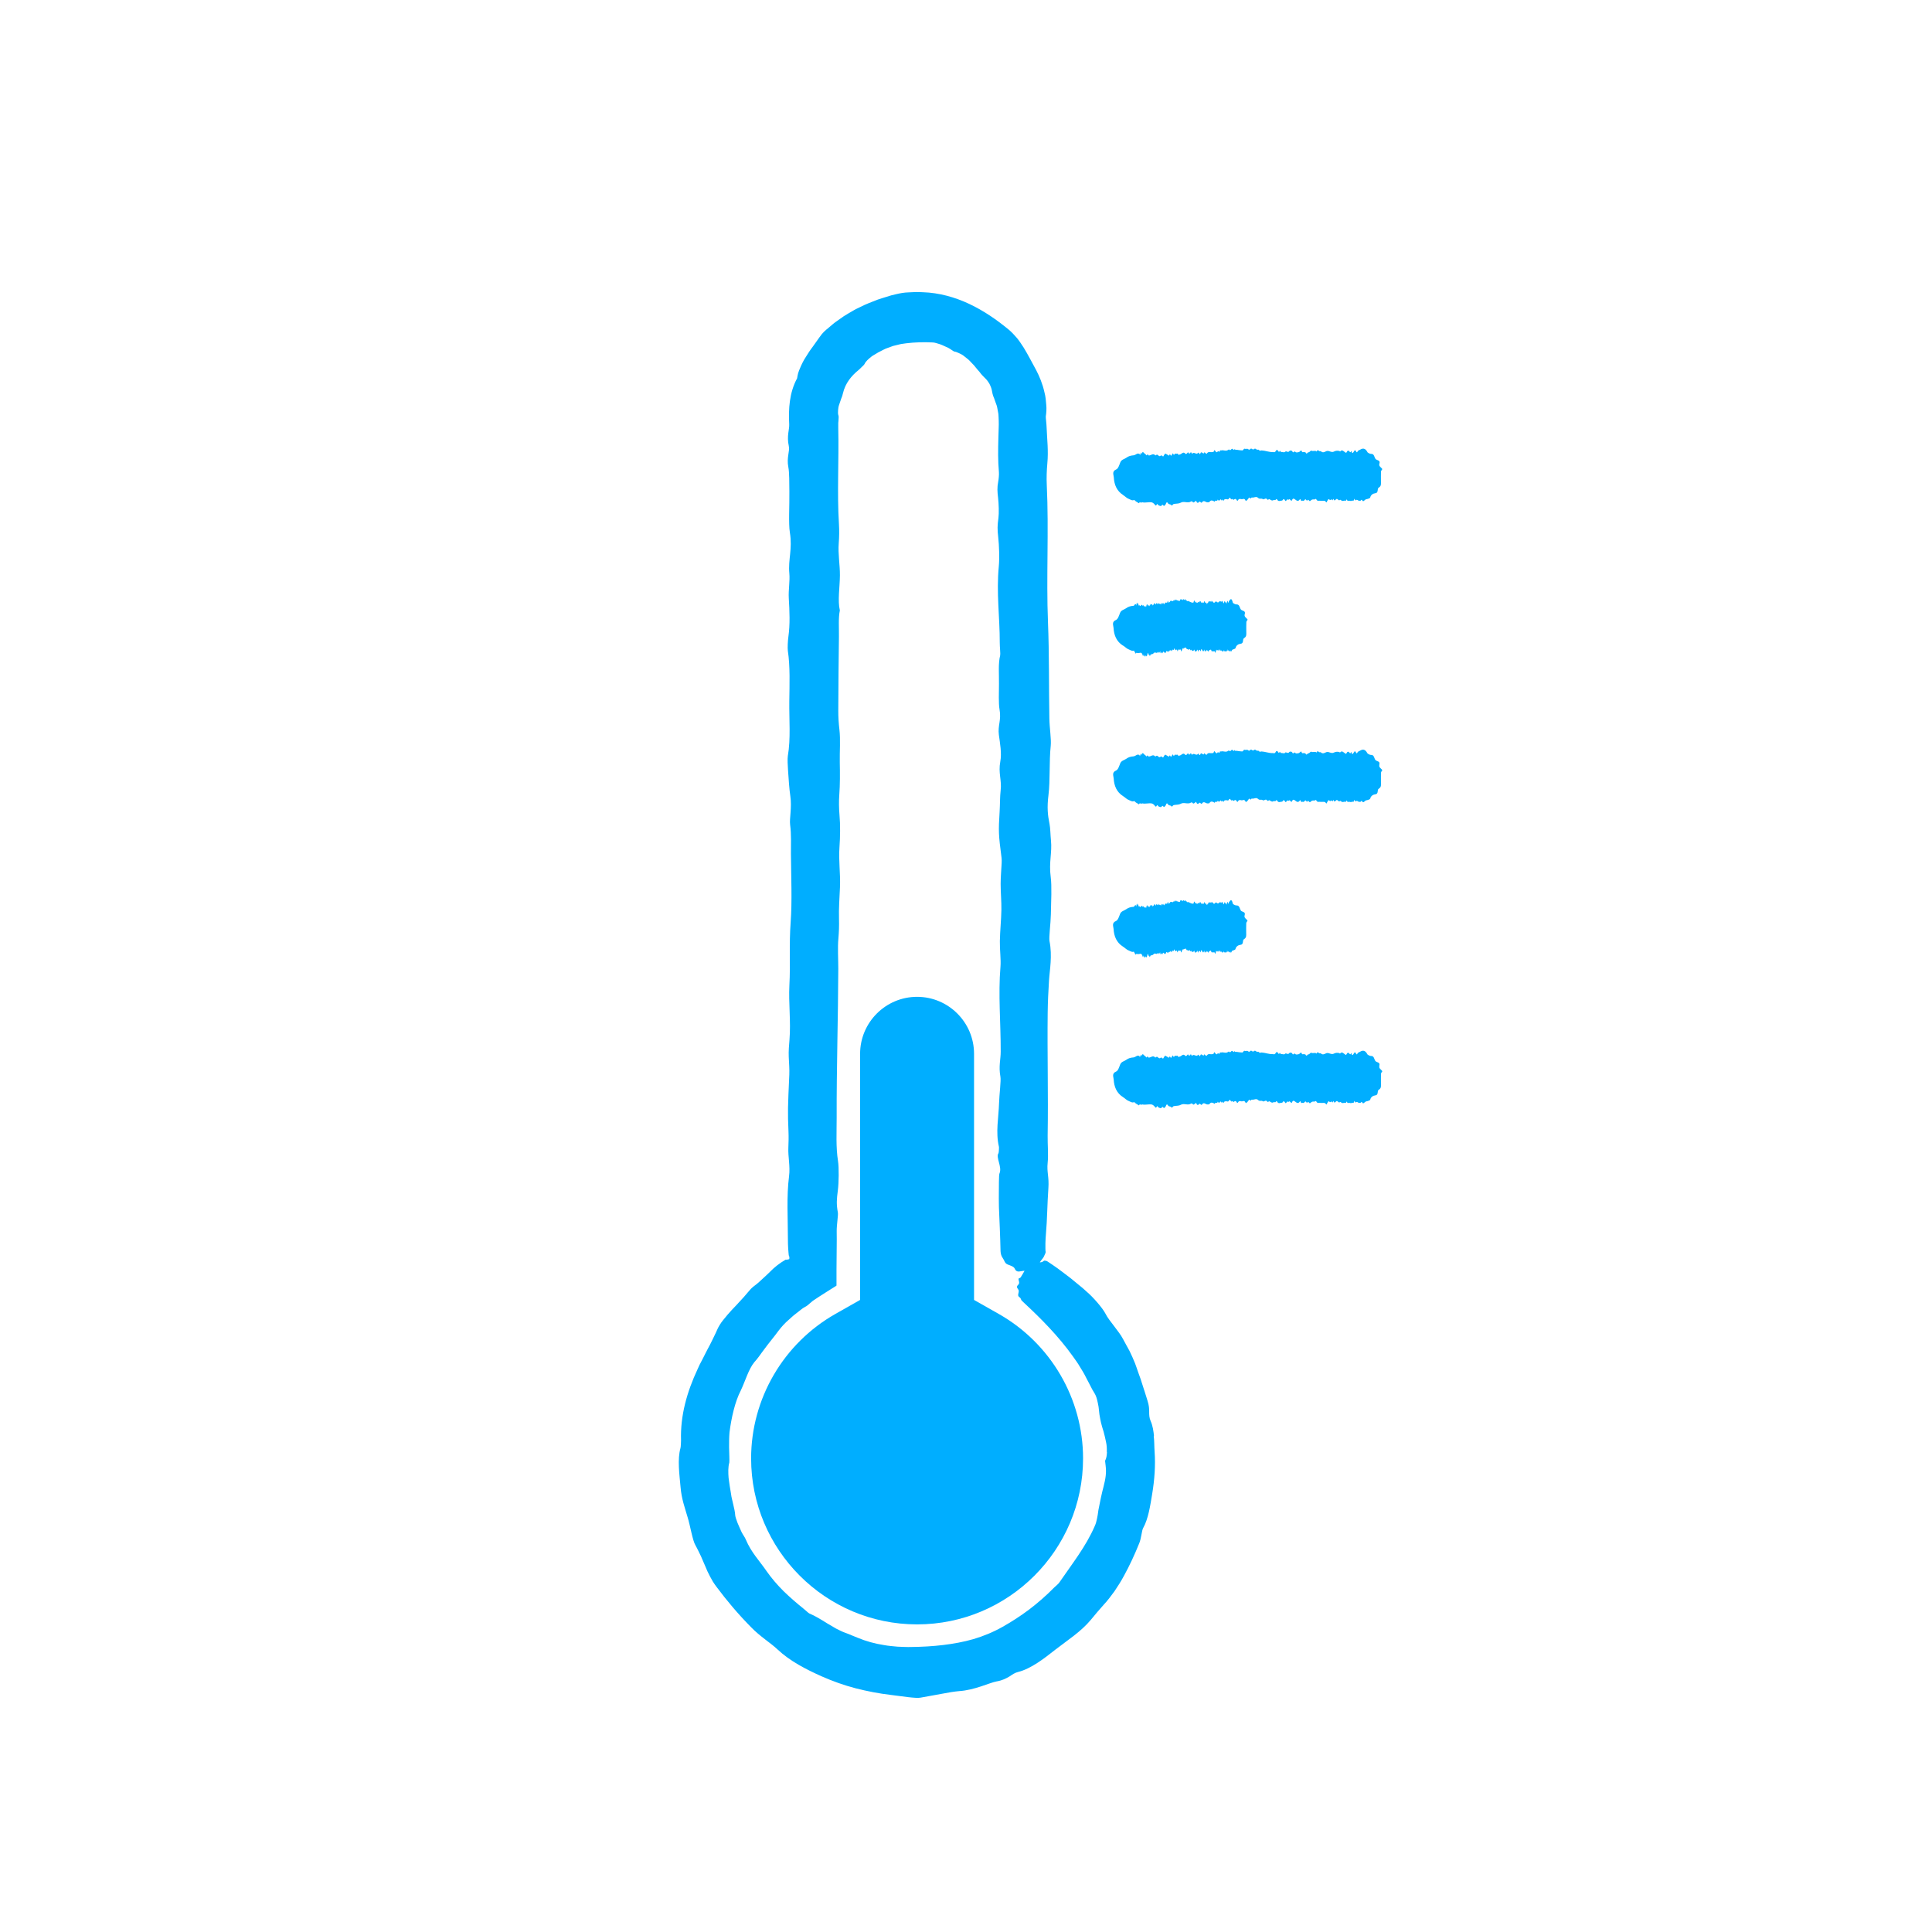 <?xml version="1.0" encoding="UTF-8"?><svg id="EXPANDED" xmlns="http://www.w3.org/2000/svg" viewBox="0 0 595.28 595.28"><defs><style>.cls-1{fill:#00aeff;}</style></defs><path class="cls-1" d="M307.72,404.84l-7.6-4.31v-75.83c0-9.68-7.87-17.56-17.55-17.56s-17.56,7.88-17.56,17.56v75.83l-7.6,4.31c-16.03,9.09-25.98,26.14-25.98,44.52,0,28.2,22.94,51.14,51.14,51.14s51.14-22.94,51.14-51.14c0-18.38-9.96-35.43-25.99-44.52Z"/><path class="cls-1" d="M355.57,442.51c-.17-1.56-.35-3.13-1.07-4.75-.41-.97-.42-1.84-.42-2.8,.01-.96-.07-1.98-.48-3.26-.27-.77-.49-1.72-.84-2.7-.33-.99-.68-2.05-1.01-3.13-.3-1.08-.75-2.12-1.08-3.12-.36-.99-.64-1.94-.96-2.72-.5-1.28-1.09-2.54-1.69-3.79-.65-1.22-1.35-2.41-1.98-3.63-.74-1.45-1.82-2.69-2.76-4-.97-1.3-2.01-2.52-2.75-4-.85-1.6-3.67-4.9-5.67-6.59-.41-.37-.81-.74-1.22-1.1l-1.27-1.04c-.85-.69-1.67-1.4-2.53-2.08-1.76-1.3-3.48-2.71-5.42-4.01-.46-.32-1.01-.69-1.58-1.06l-.21-.13-.05-.02-.1-.04c-.07-.03-.14-.05-.21-.06-.28-.07-.53-.08-.63,0-.38,.36-.84,.48-1.26,.46,.07-.1,.14-.18,.2-.28,.37-.6,.97-1.11,1.18-1.76,.13-.4,.52-.87,.4-1.34-.01-.07-.02-.07-.03-.19l-.02-.74c0-.5,0-1,0-1.5,.02-1,.08-1.99,.16-2.91,.4-4.49,.42-9.51,.75-14.04,.26-3.61-.52-4.98-.22-7.87,.27-2.58-.04-5.55,0-8.41,.21-12.62-.14-25.26,.01-37.89,.04-3.37,.2-6.5,.4-9.76,.21-3.45,1.08-7.64,.16-12.3-.22-1.12,.36-5.34,.42-8.21,.08-3.89,.33-8.77-.05-11.56-.6-4.46,.47-7.52,.08-11.23-.17-1.62-.18-3.8-.43-5.01-.57-2.81-.82-5.07-.33-9.05,.55-4.46,.17-10.18,.69-15.15,.2-1.96-.37-5.45-.42-8.31-.18-9.88-.02-19.68-.43-29.73-.56-13.79,.3-28.26-.37-42.25-.11-2.24-.02-4.53,.17-6.63,.37-3.94-.07-7.36-.22-11.09-.02-.27-.03-.58-.05-.89-.02-.31-.04-.62-.09-1.01-.08-.73-.13-1.34-.11-1.53,.16-1.08,.27-2.29,.14-3.56-.1-1.27-.2-2.6-.56-3.88-.56-2.59-1.6-5-2.52-6.77-1.41-2.57-2.55-4.82-3.84-6.93-.69-1.02-1.32-2.07-2.1-3-.81-.92-1.63-1.85-2.62-2.66-3.62-2.98-7.61-5.75-12.07-7.85-4.44-2.1-9.38-3.46-14.29-3.61-.7-.01-1.43-.08-2.16-.06-.73,.03-1.47,.07-2.19,.1-1.45,.03-2.82,.3-3.97,.58l-1.42,.34c-.47,.12-.93,.29-1.4,.43-.93,.3-1.86,.56-2.78,.88-1.81,.72-3.63,1.37-5.36,2.27l-1.31,.63c-.44,.21-.84,.48-1.26,.71-.83,.5-1.69,.96-2.5,1.49l-2.37,1.67c-.8,.54-1.5,1.22-2.25,1.83-1.33,1.09-1.84,1.49-2.93,3.04-.63,.89-1.3,1.83-2.01,2.83-.35,.51-.77,.99-1.11,1.54-.34,.54-.69,1.09-1.04,1.64-.72,1.08-1.29,2.25-1.76,3.37-.24,.56-.47,1.1-.63,1.65-.14,.55-.25,1.08-.32,1.59-2.41,4.46-2.67,9.42-2.43,14.17,.09,1.56-.81,3.6-.13,6.65,.38,1.7-.74,3.52-.13,6.58,.32,1.59,.28,4.94,.31,7.52,.06,4.26-.29,9.81,.15,12.55,.84,5.18-.56,8.32-.16,12.63,.22,2.31-.31,5.1-.17,7.6,.24,4.09,.43,8.02-.13,11.98-.16,1.13-.28,3.4-.16,4.25,.74,4.9,.51,10.39,.45,15.59-.07,5.58,.47,11.57-.45,16.8-.15,.85-.04,3.05,.06,4.46,.19,2.75,.37,5.67,.71,7.99,.51,3.41-.31,6.88-.07,8.75,.41,3.16,.23,6.04,.25,8.96,.06,7.06,.39,14.73-.08,21.04-.52,7.11-.04,12.93-.39,19.43-.29,5.54,.49,11.16,.02,16.93-.11,1.36-.31,3.44-.22,5.22,.08,1.82,.25,3.8,.17,5.5-.45,9.97-.52,11.24-.25,17.54,.07,1.59,.03,3.23-.04,4.82-.14,2.93,.62,5.76,.21,8.92-.8,6.16-.35,12.93-.35,19.5,0,.93,.03,1.83,.08,2.71,.03,.44,.07,.87,.1,1.29,.04,.37,.08,.99,.13,.94,.18,.35,.18,.76,.09,1.06-.17,.08-.4,.12-.59,.15l-.29,.03h-.2s-.07,.05,.05-.04c.02-.02,.11-.08,.08-.06l-.07,.04c-1.93,1.12-3.51,2.35-4.94,3.83-.73,.72-1.48,1.43-2.29,2.15-.78,.76-1.62,1.51-2.62,2.24-.28,.21-.6,.49-.94,.83-.32,.35-.67,.75-1.02,1.17-.7,.83-1.45,1.72-2.14,2.42-.91,1.02-1.83,1.98-2.76,2.95-.92,.97-1.75,2.01-2.62,3.07-.71,.83-1.55,2.26-1.85,2.99-.4,.99-.95,1.97-1.43,3.03-.5,1.05-1.04,2.1-1.61,3.13-.56,1.04-1.04,2.1-1.57,3.09-.26,.5-.51,.98-.76,1.45-.24,.47-.43,.94-.64,1.39-3.32,7.1-5.37,14.37-5.12,21.99-.01,.57-.06,1.96-.17,2.36-.99,3.46-.33,8.1,.03,12.12,.29,3.54,1.3,6.22,2.16,9.18,.81,2.57,1.53,7.24,2.44,8.7,.33,.58,.61,1.15,.88,1.7,.29,.55,.55,1.09,.79,1.62,.46,1.07,.91,2.11,1.36,3.15l.67,1.56c.24,.51,.5,1.02,.77,1.54,.27,.51,.55,1.03,.86,1.55,.32,.51,.68,1.02,1.05,1.53,3.19,4.28,6.74,8.51,10.69,12.5,2.78,2.9,6.2,4.99,8.14,6.85,3.94,3.7,8.81,6.17,13.67,8.35,3.38,1.49,6.88,2.75,10.47,3.68,3.59,.92,7.24,1.62,10.91,2.05,3.12,.38,7.75,1.13,9.07,.83l3.16-.57c1.09-.22,2.19-.41,3.25-.59,2.12-.43,4.08-.73,5.46-.85,4.77-.29,9.5-2.62,11.48-2.97,1.93-.33,3.09-.98,4.04-1.54,.93-.61,1.65-1.16,2.74-1.41,3.91-.98,8-4.16,11.31-6.78,3.89-3.02,7.99-5.6,11.08-9.32,.65-.74,1.26-1.56,1.92-2.31,.67-.75,1.31-1.52,1.95-2.23,1.22-1.28,2.29-2.74,3.37-4.21,1.01-1.52,2.02-3.07,2.89-4.7,1.79-3.24,3.34-6.63,4.7-9.99,.68-1.54,.81-4.06,1.24-4.77,1.63-2.93,2.2-6.99,2.8-10.59,.71-4.27,1.04-8.79,.73-12.97-.12-1.7-.06-3.26-.26-4.83Zm-14.49,4.87c-.05,1-.16,1.93-.59,2.72,.05,.49,.1,1,.17,1.47,.29,2.24-.02,4.06-.62,6.41-.56,2.05-1.23,5.29-1.6,7.28-.08,.55-.15,1.03-.21,1.47-.08,.44-.16,.83-.23,1.21-.16,.76-.32,1.49-.74,2.38-1.35,3.09-3.07,5.98-4.95,8.78-1.88,2.81-3.89,5.56-5.93,8.51-.29,.44-1.02,1-1.56,1.52-2.36,2.4-4.94,4.67-7.63,6.72-2.7,2.04-5.52,3.85-8.32,5.43-2.91,1.64-5.9,2.85-8.92,3.75-3.03,.87-6.09,1.43-9.22,1.81-3.29,.41-6.73,.59-9.81,.62-1.45,.06-2.89-.05-4.33-.09-1.42-.15-2.85-.23-4.25-.5-2.81-.43-5.54-1.19-8.13-2.27-.61-.25-1.24-.51-1.87-.76-.62-.27-1.26-.53-1.9-.75-.98-.34-1.92-.85-2.87-1.32-.93-.52-1.85-1.07-2.76-1.62-1.81-1.14-3.59-2.23-5.48-3.04-.26-.12-1.06-.9-1.65-1.37-2.15-1.73-4.24-3.53-6.21-5.44-1.95-1.94-3.75-4.02-5.32-6.27-2.05-3.01-4.71-5.72-6.34-9.64-.28-.73-.9-1.49-1.31-2.32-.36-.86-.88-1.88-1.25-2.83-.36-.96-.66-1.82-.71-2.29-.07-1.14-.34-2.24-.6-3.34-.22-1.11-.58-2.21-.7-3.33-.1-.8-.29-1.6-.4-2.43-.12-.83-.24-1.66-.35-2.48-.12-1.66-.18-3.29,.22-4.73,.09-.56-.04-3.1-.07-4.71,0-1.56,0-3.09,.14-4.65,.56-4.43,1.69-9.42,3.44-12.79,1.42-2.96,2.4-6.58,4.19-8.77,.48-.53,.99-1.15,1.48-1.82,.5-.67,.98-1.4,1.52-2.08,1.42-1.96,3.02-3.81,4.53-5.88,.82-1.07,1.88-2.28,3.16-3.36,.63-.55,1.24-1.16,1.92-1.66,.67-.52,1.33-1.04,1.97-1.55,.56-.48,1.44-.83,1.83-1.18,.52-.46,1.06-.92,1.61-1.37,1.3-.9,2.54-1.67,3.82-2.49l1.91-1.21,.96-.6,.48-.3,.12-.08s0-.09,.02-.13v-.29c0-1.52,0-3.05,0-4.57,.02-2.29,.04-4.59,.06-6.89,.02-1.63,.03-3.26,0-4.88-.03-1.94,.51-4.95,.36-5.77-.49-2.7-.36-4.05,0-6.87,.3-2.3,.36-7.02,.05-8.97-.7-4.41-.41-8.94-.42-13.36-.05-15.31,.45-30.63,.5-45.94,0-3.02-.23-6.39,.03-9.28,.17-1.91,.25-3.95,.19-6-.1-3.19,.16-6.6,.3-9.82,.19-4.33-.47-7.96-.15-12.43,.22-3.16,.28-6.65,0-9.86-.17-1.99-.21-4.17-.06-6.19,.24-3.21,.22-6.66,.15-10.06-.06-3.28,.25-6.96-.11-10-.21-1.79-.36-3.74-.35-5.8,.05-7.64,.07-15.29,.2-22.9,.04-2.64-.21-5.7,.28-8.06-.72-3.03-.01-7.09,.02-10.8,.02-3.31-.62-6.6-.36-9.89,.15-1.89,.18-3.98,.06-5.92-.6-9.67,.02-19.76-.21-29.56,0-.39,0-.83,0-1.29v-.34l.03-.26c.02-.17,.03-.34,.04-.51,.05-.66,.08-1.22,0-1.42-.2-.55-.15-1.13-.12-1.73,.02-.3,.06-.6,.11-.9,.05-.3,.17-.59,.26-.89,.21-.58,.38-1.18,.59-1.73,.24-.55,.43-1.09,.53-1.63,.74-3.18,2.66-5.44,4.84-7.2,.27-.2,.64-.62,1.01-.97,.38-.34,.71-.67,.78-.82,.39-.88,1.21-1.56,2.08-2.27,.43-.36,.96-.61,1.45-.92,.49-.31,.99-.61,1.51-.84,.62-.29,1.2-.66,1.85-.88l1.93-.7,2-.49c.66-.18,1.36-.2,2.03-.33,2.72-.33,5.47-.4,8.19-.26,.61,.01,1.41,.3,2.27,.56,.85,.29,1.69,.78,2.47,1.08,.72,.37,1.72,1.16,1.91,1.17,.49,.04,.92,.27,1.4,.47,.46,.23,.98,.44,1.42,.79,.45,.34,.9,.7,1.36,1.08,.47,.36,.84,.85,1.26,1.26l.62,.64c.2,.22,.37,.47,.56,.69,.36,.46,.75,.89,1.12,1.31,.64,.92,1.44,1.64,2.1,2.32,.21,.2,.64,.78,1,1.4,.31,.65,.59,1.31,.64,1.6,.12,.54,.2,1.04,.31,1.5,.12,.46,.27,.88,.46,1.3,.17,.42,.29,.87,.47,1.33,.15,.47,.4,.95,.49,1.53,.12,.66,.25,1.33,.37,2,.07,.68,.06,1.38,.1,2.07,.05,.6,0,1.63-.02,2.5l-.08,2.7c-.1,3.61-.16,7.21,.16,10.68,.07,.72-.08,2.24-.23,2.98-.34,1.77-.25,3.01-.02,4.99,.2,1.71,.3,4.74,.1,6.16-.32,2.3-.35,3.38-.06,5.95,.28,2.44,.41,6.46,.18,8.87-.8,8.31,.31,15.73,.29,23.58,0,1.34,.24,3.47,.13,3.89-.65,2.55-.33,5.83-.37,8.77-.03,2.65-.14,6.19,.16,7.82,.63,3.45-.59,4.97-.19,7.95,.33,2.42,.92,5.64,.44,8.16-.68,3.6,.49,5.75,.1,8.95-.22,1.82-.18,4.33-.31,6.45-.38,6.22-.35,7.06,.59,14.3,.06,.43,.06,1.12,.03,1.64-.1,2.15-.31,4.28-.31,6.41,0,2.67,.27,5.39,.23,8-.06,3.24-.41,6.35-.47,9.59-.05,2.6,.37,5.73,.19,7.88-.73,8.61,.1,17.45,.07,26.19,0,2.48-.68,4.48-.09,7.73,.23,1.24-.33,5.33-.42,8.2-.13,4.42-1.1,8.88-.03,13.41,.05,.2-.05,1.83-.13,1.94-.94,1.28,1.18,4.23,.3,6.23-.24,.54-.17,4.1-.21,7.75-.01,.88,0,1.76,.03,2.63,.09,2.02,.18,4.27,.28,6.64,.04,1.19,.08,2.4,.13,3.63,.03,1.1,.06,2.22,.09,3.34,.06,.84,.22,1.49,.75,2.22,.46,.63,.52,1.5,1.44,1.86,.79,.31,1.9,.63,2.16,1.25,.6,1.42,1.68,.79,2.44,.75,.21-.01,.41-.03,.61-.06-.39,.68-.77,1.37-1.19,2.02-.14,.22-.68,.32-.68,.46,.01,.63,.51,1.29-.1,1.85-.89,.82,.14,1.23,.18,1.84,.05,.66-.53,1.5,.17,1.93,.25,.16,.39,.35,.49,.57,.05,.11,.09,.23,.12,.35-.02,0,.08,.11,.17,.19l.25,.25c.17,.17,.35,.34,.53,.51,5.06,4.7,10.48,10.13,14.97,16.43,.75,1.07,1.54,2.12,2.19,3.27l1.03,1.69c.34,.56,.62,1.17,.93,1.76,.39,.8,.86,1.56,1.22,2.33,.37,.76,.75,1.47,1.14,2.07,.44,.66,.71,1.38,.9,2.12,.2,.74,.34,1.5,.48,2.27,.11,.77,.16,1.57,.27,2.37,.1,.8,.31,1.59,.46,2.42,.2,.89,.5,1.86,.82,2.87,.28,1.02,.52,2.08,.74,3.14,.25,1.06,.28,2.13,.25,3.12Z"/><path class="cls-1" d="M346.07,152.55c.6,.37,1.11,.97,1.76,1.18,.4,.13,.87,.52,1.34,.4l.15-.03s.04-.01,.06-.02c.04,0,.08,0,.11,0,.08,.02,.15,.08,.22,.16,.34,.4,.71,.42,1.05,.75,.27,.26,.37-.52,.59-.22,.19,.27,.42-.04,.63,0,.94,.21,1.89-.14,2.84,.01,.25,.04,.49,.2,.73,.4,.26,.21,.57,1.08,.92,.16,.08-.22,.4,.36,.61,.42,.29,.08,.66,.33,.87-.05,.33-.6,.56,.47,.84,.08,.12-.17,.28-.18,.38-.43,.21-.57,.38-.82,.68-.33,.33,.55,.76,.17,1.13,.69,.15,.2,.41-.37,.62-.42,.74-.18,1.47-.02,2.23-.43,1.03-.56,2.12,.3,3.16-.37,.17-.11,.34-.02,.5,.17,.29,.37,.55-.07,.83-.22,.08-.04,.21-.24,.23-.16,.26,.85,.65,.69,.89,.38,.35-.46,.62,.58,.93,.1,.57-.87,1.18,.12,1.78,0,.17-.04,.36,.06,.51-.14,.47-.66,.95-.41,1.42-.16,.1,.06,.14,.21,.26-.03,.26-.55,.64,.32,.89-.55,.31,.7,.59,.19,.9-.05,.12-.09,.27,.81,.5,.13,.13-.38,.26,.74,.49,.13,.12-.32,.37-.28,.56-.31,.32-.06,.73,.29,.94-.15,.39-.84,.62,.57,.95,.16,.17-.22,.38,.31,.57,.17,.31-.24,.6-.43,.9,.13,.08,.16,.25,.28,.32,.16,.37-.74,.78-.51,1.17-.45,.42,.07,.87-.47,1.26,.45,.06,.15,.23,.04,.33-.06,.21-.19,.42-.37,.6-.71,.25-.51,.51,.31,.65,.07,.24-.41,.45-.23,.67-.25,.53-.06,1.1-.39,1.58,.08,.53,.52,.97,.04,1.45,.39,.41,.29,.84-.49,1.27-.02,.1,.11,.26,.31,.39,.22,.14-.08,.28-.25,.41-.17,.75,.45,.84,.52,1.31,.25,.12-.07,.24-.03,.36,.04,.22,.14,.43-.62,.67-.21,.46,.8,.97,.35,1.46,.35,.14,0,.27-.11,.39-.31,.22-.37,.45,.01,.68,.35,.3,.44,.54-.83,.87-.3,.09,.15,.28-.22,.41-.17,.19,.07,.36,.34,.55,.46,.07,.05,.19,0,.24-.14,.28-.73,.65-.48,.92-.27,.53,.42,1.03,.79,1.54-.06,.04-.06,.13-.03,.16,.06,.24,.77,.55,.3,.82,.43,.24,.11,.43-.29,.64-.44,.18-.13,.5,.6,.61,.38,.35-.71,.61,.45,.96,.1,.36-.37,.73-.53,1.12-.43,.27,.07,.54-.39,.72-.05,.36,.67,.73,.38,1.09,.43,.5,.07,1-.03,1.5,.04,.21,.03,.52,.64,.61,.42,.27-.68,.62-1.17,.81-.86,.32,.52,.67-.29,.81,.07,.26,.68,.35-.57,.5-.14,.27,.78,.61,.09,.9-.06,.34-.17,.66,.62,.98,.35,.13-.11,.27-.14,.4,0,.48,.53,.99,0,1.48,.19,.11,.04,.28-.57,.33-.4,.22,.7,.49,.33,.74,.39,.29,.07,.6,.14,.88-.02,.23-.13,.42,.35,.66-.44,.14-.48,.23,.55,.41,.34,.22-.26,.6-.16,.83,.05,.19,.17,.37,.01,.56,.09,.22,.09,.44-.64,.66-.11,.12,.29,.41,.26,.59,.08,.3-.31,.58-.49,.9-.49,.04,0,.08-.01,.13-.04,.07-.03,.25-.06,.36-.11,.25-.09,.45-.21,.48-.33,.18-.86,.94-1.25,1.45-1.3,1.29-.13,.54-1.39,1.2-1.77,.82-.47,.66-1.25,.66-1.98,0-1-.03-2,.02-3,.01-.26,.45-.63,.38-.74-.33-.53-1.14-.83-.88-1.63,.39-1.17-.8-.98-1.19-1.47-.42-.54-.37-1.56-1.29-1.56-.33,0-.58-.1-.81-.23-.11-.07-.22-.14-.33-.22-.08-.08-.09-.16-.14-.23-.58-1.01-1.25-1.09-1.91-.76-.23,.11-.45,.26-.68,.34-.15,.06-.31,.18-.42,.45-.26,.6-.52-.65-.81-.45-.31,.21-.75,1.66-1.02,.15-.04,.07-.09,.12-.12,.2-.19,.38-.34,.24-.55-.04-.18-.24-.46-.27-.64-.03-.19,.27-.27,.57-.44,.48-.57-.32-1.14-1.2-1.74-.4-.04,.06-.12-.12-.19-.14-.57-.15-1.17-.13-1.72,.16-.57,.29-1.09,0-1.62-.15-.28-.08-.58-.05-.84,.08-.49,.24-.97,.48-1.45,.07-.11-.1-.23-.16-.35-.11-.35,.16-.73-.78-1.08,.1-.02,.06-.12-.13-.18-.15-.47-.16-.94,.13-1.41-.1-.31-.16-.63,.67-.98,.46-.07-.04-.15,.2-.23,.24-.16,.07-.38,.29-.46,.08-.19-.49-.38-.25-.58-.34-.27-.13-.58,.34-.82-.47-.05-.16-.26,.07-.4,.15-.13,.08-.26,.29-.39,.3-.38,.03-.81,.3-1.13-.1-.28-.35-.59,.52-.83,.02-.12-.25-.27-.35-.42-.36-.21-.02-.42-.09-.63,.2-.23,.31-.54,.1-.82,.09-.06,0-.14-.2-.18-.14-.47,.63-.97,.19-1.46,.27-.15,.03-.37-.51-.43-.36-.2,.49-.3,.36-.51,0-.17-.3-.53-.36-.67-.05-.33,.7-.67,.41-1,.42-1.15,.05-2.29-.45-3.44-.5-.23,0-.48,.23-.69-.03-.14-.17-.3-.25-.45-.19-.24,.1-.49-.16-.74-.3-.32-.19-.6,.47-.93,.15-.24-.22-.5-.28-.74,0-.15,.17-.31,.21-.46,.06-.24-.24-.5-.22-.75-.15-.25,.06-.52-.25-.75,.11-.13,.21-.28,.36-.43,.35-.57-.05-1.14-.07-1.71-.2-.2-.04-.43,.21-.6-.28-.23,.72-.53,.01-.81-.02-.25-.02-.49,.62-.74,.36-.14-.15-.3-.18-.44-.06-.72,.6-1.48-.02-2.21,.21-.12,.04-.3-.13-.34,.03-.21,.85-.49-.07-.7,.27-.32,.5-.59,.16-.87-.28-.07-.11-.22-.12-.25,0-.17,.67-.42,.44-.64,.49-.54,.12-1.09-.34-1.61,.46-.12,.18-.32-.1-.49-.2-.08-.05-.2-.3-.22-.24-.35,1.12-.92-.68-1.29,.43-.06,.17-.28,.19-.33,.03-.21-.61-.35-.19-.57-.06-.52,.3-1.08-.58-1.6,.07-.05,.07-.17-.08-.22-.23-.13-.34-.23-.25-.37-.02-.13,.2-.35,.3-.46,.1-.17-.32-.25-.35-.45-.06-.18,.28-.48,.41-.66,.18-.62-.8-1.18,.31-1.77,.29-.1,0-.26,.24-.29,.13-.19-.65-.44-.33-.66-.37-.2-.03-.46-.14-.59,.16-.26,.63-.37-.59-.6-.19-.18,.33-.42,.92-.61,.44-.27-.68-.43,.49-.67,.1-.14-.22-.32-.18-.48-.31-.47-.38-.53-.35-1.07,.59-.03,.06-.08,.06-.12,.03-.16-.1-.32-.31-.48-.31-.2,0-.4,.27-.6,.23-.24-.06-.48-.41-.72-.47-.19-.05-.43,.37-.59,.19-.64-.73-1.31,.1-1.96,.07-.19,0-.33-.68-.58-.09-.09,.22-.4-.33-.61-.42-.33-.13-.66-1.1-1-.03-.02,.05-.14-.05-.15-.13-.1-.94-.32,1.18-.47,.3-.04-.24-.31-.17-.58-.21-.07-.01-.13,0-.2,.03-.15,.08-.33,.18-.5,.28-.09,.05-.18,.09-.27,.13l-.14,.05c-.07,.02-.03,.03-.21,.04-.84,.07-1.49,.22-2.22,.75-.63,.46-1.5,.52-1.86,1.44-.31,.79-.63,1.9-1.25,2.16-1.42,.6-.79,1.68-.75,2.44,.12,2.22,.89,4.22,2.93,5.48Z"/><path class="cls-1" d="M346.07,198.93c.6,.37,1.11,.97,1.76,1.18,.4,.13,.87,.52,1.34,.4l.15-.03s.02-.01,.02-.02c.02,0,.03,0,.05,0,.03,.02,.06,.08,.09,.16,.14,.4,.3,.42,.45,.75,.11,.26,.16-.52,.25-.22,.08,.27,.18-.04,.27,0,.4,.21,.8-.14,1.2,.01,.11,.04,.21,.2,.31,.4,.11,.21,.24,1.08,.39,.16,.04-.22,.17,.36,.26,.42,.12,.08,.28,.33,.37-.05,.14-.6,.24,.47,.36,.08,.05-.17,.12-.18,.16-.43,.09-.57,.16-.82,.29-.33,.14,.55,.32,.17,.48,.69,.06,.2,.17-.37,.26-.42,.31-.18,.62-.02,.94-.43,.44-.56,.9,.3,1.34-.37,.07-.11,.14-.02,.21,.17,.12,.37,.23-.07,.35-.22,.03-.04,.09-.24,.1-.16,.11,.85,.27,.69,.38,.38,.15-.46,.26,.58,.39,.1,.24-.87,.5,.12,.75,0,.07-.04,.15,.06,.22-.14,.2-.66,.4-.41,.6-.16,.04,.06,.06,.21,.11-.03,.11-.55,.27,.32,.38-.55,.13,.7,.25,.19,.38-.05,.05-.09,.11,.81,.21,.13,.05-.38,.11,.74,.21,.13,.05-.32,.16-.28,.24-.31,.14-.06,.31,.29,.4-.15,.16-.84,.26,.57,.4,.16,.07-.22,.16,.31,.24,.17,.13-.24,.25-.43,.38,.13,.04,.16,.11,.28,.13,.16,.16-.74,.33-.51,.5-.45,.18,.07,.37-.47,.53,.45,.03,.15,.1,.04,.14-.06,.09-.19,.18-.37,.25-.71,.11-.51,.22,.31,.28,.07,.1-.41,.19-.23,.28-.25,.22-.06,.47-.39,.67,.08,.23,.52,.41,.04,.62,.39,.18,.29,.35-.49,.54-.02,.04,.11,.11,.31,.17,.22,.06-.08,.12-.25,.17-.17,.32,.45,.36,.52,.56,.25,.05-.07,.1-.03,.15,.04,.09,.14,.18-.62,.28-.21,.2,.8,.41,.35,.62,.35,.06,0,.12-.11,.17-.31,.1-.37,.19,.01,.29,.35,.13,.44,.23-.83,.37-.3,.04,.15,.12-.22,.17-.17,.08,.07,.15,.34,.23,.46,.03,.05,.08,0,.1-.14,.12-.73,.28-.48,.39-.27,.23,.42,.44,.79,.65-.06,.02-.06,.06-.03,.07,.06,.1,.77,.23,.3,.35,.43,.1,.11,.18-.29,.27-.44,.08-.13,.21,.6,.26,.38,.15-.71,.26,.45,.41,.1,.15-.37,.31-.53,.47-.43,.11,.07,.23-.39,.31-.05,.15,.67,.31,.38,.46,.43,.21,.07,.42-.03,.64,.04,.09,.03,.22,.64,.26,.42,.11-.68,.27-1.17,.34-.86,.14,.52,.28-.29,.34,.07,.11,.68,.15-.57,.21-.14,.11,.78,.26,.09,.38-.06,.14-.17,.28,.62,.42,.35,.06-.11,.12-.14,.17,0,.2,.53,.42,0,.63,.19,.05,.04,.12-.57,.14-.4,.09,.7,.21,.33,.31,.39,.12,.07,.25,.14,.37-.02,.1-.13,.18,.35,.28-.44,.06-.48,.1,.55,.18,.34,.09-.26,.26-.16,.35,.05,.08,.17,.16,.01,.24,.09,.09,.09,.19-.64,.28-.11,.05,.29,.17,.26,.25,.08,.13-.31,.25-.49,.38-.49,.02,0,.04-.01,.06-.04,.05-.03,.25-.06,.35-.11,.25-.09,.45-.21,.48-.33,.18-.86,.94-1.25,1.45-1.3,1.29-.13,.54-1.39,1.2-1.77,.82-.47,.66-1.25,.66-1.98,0-1-.03-2,.02-3,.01-.26,.45-.63,.38-.74-.33-.53-1.14-.83-.88-1.63,.39-1.17-.8-.98-1.19-1.47-.42-.54-.37-1.56-1.29-1.56-.33,0-.58-.1-.81-.23-.11-.07-.22-.14-.33-.22-.07-.08-.05-.16-.08-.23-.25-1.01-.53-1.09-.81-.76-.1,.11-.19,.26-.29,.34-.06,.06-.13,.18-.18,.45-.11,.6-.22-.65-.34-.45-.13,.21-.32,1.66-.43,.15-.02,.07-.03,.12-.05,.2-.08,.38-.15,.24-.23-.04-.08-.24-.2-.27-.27-.03-.08,.27-.12,.57-.19,.48-.24-.32-.48-1.2-.74-.4-.02,.06-.05-.12-.08-.14-.24-.15-.5-.13-.73,.16-.24,.29-.46,0-.69-.15-.12-.08-.24-.05-.36,.08-.21,.24-.41,.48-.62,.07-.05-.1-.1-.16-.15-.11-.15,.16-.31-.78-.46,.1-.01,.06-.05-.13-.08-.15-.2-.16-.4,.13-.6-.1-.13-.16-.27,.67-.42,.46-.03-.04-.06,.2-.1,.24-.07,.07-.16,.29-.2,.08-.08-.49-.16-.25-.24-.34-.12-.13-.25,.34-.35-.47-.02-.16-.11,.07-.17,.15-.06,.08-.11,.29-.17,.3-.16,.03-.34,.3-.48-.1-.12-.35-.25,.52-.35,.02-.05-.25-.12-.35-.18-.36-.09-.02-.18-.09-.27,.2-.1,.31-.23,.1-.35,.09-.03,0-.06-.2-.08-.14-.2,.63-.41,.19-.62,.27-.06,.03-.16-.51-.18-.36-.09,.49-.13,.36-.22,0-.07-.3-.22-.36-.29-.05-.14,.7-.28,.41-.42,.42-.49,.05-.97-.45-1.46-.5-.1,0-.2,.23-.29-.03-.06-.17-.13-.25-.19-.19-.1,.1-.21-.16-.31-.3-.14-.19-.25,.47-.39,.15-.1-.22-.21-.28-.31,0-.06,.17-.13,.21-.2,.06-.1-.24-.21-.22-.32-.15-.1,.06-.22-.25-.32,.11-.06,.21-.12,.36-.18,.35-.24-.05-.49-.07-.73-.2-.08-.04-.18,.21-.26-.28-.1,.72-.23,.01-.34-.02-.1-.02-.21,.62-.31,.36-.06-.15-.13-.18-.19-.06-.31,.6-.63-.02-.94,.21-.05,.04-.13-.13-.14,.03-.09,.85-.21-.07-.3,.27-.13,.5-.25,.16-.37-.28-.03-.11-.09-.12-.11,0-.07,.67-.18,.44-.27,.49-.23,.12-.46-.34-.68,.46-.05,.18-.14-.1-.21-.2-.03-.05-.09-.3-.09-.24-.15,1.12-.39-.68-.55,.43-.02,.17-.12,.19-.14,.03-.09-.61-.15-.19-.24-.06-.22,.3-.46-.58-.68,.07-.02,.07-.07-.08-.09-.23-.06-.34-.1-.25-.16-.02-.05,.2-.15,.3-.2,.1-.07-.32-.11-.35-.19-.06-.08,.28-.21,.41-.28,.18-.26-.8-.5,.31-.75,.3-.04,0-.11,.24-.12,.13-.08-.65-.19-.33-.28-.37-.08-.03-.2-.14-.25,.16-.11,.63-.16-.59-.25-.19-.08,.33-.18,.92-.26,.44-.11-.68-.18,.49-.28,.1-.06-.22-.14-.18-.21-.31-.2-.38-.22-.35-.45,.59-.01,.06-.04,.06-.05,.03-.07-.1-.14-.31-.2-.31-.08,0-.17,.27-.25,.23-.1-.06-.2-.41-.3-.47-.08-.05-.18,.37-.25,.19-.27-.73-.55,.1-.83,.07-.08,0-.14-.68-.25-.09-.04,.22-.17-.33-.26-.42-.14-.13-.28-1.1-.43-.03,0,.05-.06-.05-.06-.13-.04-.94-.13,1.18-.2,.3-.02-.24-.13-.17-.25-.21-.03-.01-.06,0-.08,.03-.06,.08-.14,.19-.21,.28-.04,.05-.08,.09-.12,.13l-.06,.05-.03,.02s0,0-.02,0h-.1c-.84,.07-1.49,.23-2.22,.76-.63,.46-1.5,.52-1.86,1.44-.31,.79-.63,1.9-1.25,2.16-1.42,.6-.79,1.68-.75,2.44,.12,2.22,.89,4.22,2.93,5.48Z"/><path class="cls-1" d="M424.98,235.63c.39-1.17-.8-.98-1.19-1.47-.42-.54-.37-1.56-1.29-1.56-.33,0-.58-.1-.81-.23-.11-.07-.22-.14-.33-.22-.08-.08-.09-.16-.14-.23-.58-1.01-1.25-1.09-1.91-.76-.23,.11-.45,.26-.68,.34-.15,.06-.31,.18-.42,.45-.26,.6-.52-.65-.81-.45-.31,.21-.75,1.66-1.02,.15-.04,.07-.09,.12-.12,.2-.19,.38-.34,.24-.55-.04-.18-.24-.46-.27-.64-.03-.19,.27-.27,.57-.44,.48-.57-.32-1.14-1.2-1.74-.4-.04,.06-.12-.12-.19-.14-.57-.15-1.17-.13-1.72,.16-.57,.29-1.09,0-1.62-.15-.28-.08-.58-.05-.84,.08-.49,.24-.97,.48-1.45,.07-.11-.1-.23-.16-.35-.11-.35,.16-.73-.78-1.08,.1-.02,.06-.12-.13-.18-.15-.47-.16-.94,.13-1.41-.1-.31-.16-.63,.67-.98,.46-.07-.04-.15,.2-.23,.24-.16,.07-.38,.29-.46,.08-.19-.49-.38-.25-.58-.34-.27-.13-.58,.34-.82-.47-.05-.16-.26,.07-.4,.15-.13,.08-.26,.29-.39,.3-.38,.03-.81,.3-1.13-.1-.28-.35-.59,.52-.83,.02-.12-.25-.27-.35-.42-.36-.21-.02-.42-.09-.63,.2-.23,.31-.54,.1-.82,.09-.06,0-.14-.2-.18-.14-.47,.63-.97,.19-1.46,.27-.15,.03-.37-.51-.43-.36-.2,.49-.3,.36-.51,0-.17-.3-.53-.36-.67-.05-.33,.7-.67,.41-1,.42-1.15,.05-2.29-.45-3.44-.5-.23,0-.48,.23-.69-.03-.14-.17-.3-.25-.45-.19-.24,.1-.49-.16-.74-.3-.32-.19-.6,.47-.93,.15-.24-.22-.5-.28-.74,0-.15,.17-.31,.21-.46,.06-.24-.24-.5-.22-.75-.15-.25,.06-.52-.25-.75,.11-.13,.21-.28,.36-.43,.35-.57-.05-1.14-.07-1.71-.2-.2-.04-.43,.21-.6-.28-.23,.72-.53,.01-.81-.02-.25-.02-.49,.62-.74,.36-.14-.15-.3-.18-.44-.06-.72,.6-1.48-.02-2.21,.21-.12,.04-.3-.13-.34,.03-.21,.85-.49-.07-.7,.27-.32,.5-.59,.16-.87-.28-.07-.11-.22-.12-.25,0-.17,.67-.42,.44-.64,.49-.54,.12-1.09-.34-1.61,.46-.12,.18-.32-.1-.49-.2-.08-.05-.2-.3-.22-.24-.35,1.12-.92-.68-1.29,.43-.06,.17-.28,.19-.33,.03-.21-.61-.35-.19-.57-.06-.52,.3-1.08-.58-1.6,.07-.05,.07-.17-.08-.22-.23-.13-.34-.23-.25-.37-.02-.13,.2-.35,.3-.46,.1-.17-.32-.25-.35-.45-.06-.18,.28-.48,.41-.66,.18-.62-.8-1.18,.31-1.77,.3-.1,0-.26,.24-.29,.13-.19-.65-.44-.33-.66-.37-.2-.03-.46-.14-.59,.16-.26,.63-.37-.59-.6-.19-.18,.33-.42,.92-.61,.44-.27-.68-.43,.49-.67,.1-.14-.22-.32-.18-.48-.31-.47-.38-.53-.35-1.07,.59-.03,.06-.08,.06-.12,.03-.16-.1-.32-.31-.48-.31-.2,0-.4,.27-.6,.23-.24-.06-.48-.41-.72-.47-.19-.05-.43,.37-.59,.19-.64-.73-1.31,.1-1.96,.07-.19,0-.33-.68-.58-.09-.09,.22-.4-.33-.61-.42-.33-.13-.66-1.1-1-.03-.02,.05-.14-.05-.15-.13-.1-.94-.32,1.18-.47,.3-.04-.24-.31-.17-.58-.21-.07-.01-.13,0-.2,.03-.15,.08-.33,.18-.5,.28-.09,.05-.18,.09-.27,.13l-.14,.05c-.07,.02-.03,.03-.21,.04-.84,.06-1.49,.22-2.22,.75-.63,.46-1.5,.52-1.86,1.44-.31,.79-.63,1.9-1.25,2.16-1.42,.6-.79,1.68-.75,2.44,.12,2.22,.89,4.22,2.93,5.48,.6,.37,1.11,.97,1.76,1.18,.4,.13,.87,.52,1.34,.4l.15-.03s.04-.01,.06-.02c.04,0,.08,0,.11,0,.08,.02,.15,.08,.22,.16,.34,.4,.71,.42,1.05,.75,.27,.26,.37-.52,.59-.22,.19,.27,.42-.04,.63,0,.94,.21,1.89-.14,2.84,.01,.25,.04,.49,.2,.73,.4,.26,.21,.57,1.08,.92,.16,.08-.22,.4,.36,.61,.42,.29,.08,.66,.33,.87-.05,.33-.6,.56,.47,.84,.08,.12-.17,.28-.18,.38-.43,.21-.57,.38-.82,.68-.33,.33,.55,.76,.17,1.13,.69,.15,.2,.41-.37,.62-.42,.74-.18,1.47-.02,2.23-.43,1.03-.56,2.12,.3,3.16-.37,.17-.11,.34-.02,.5,.17,.29,.37,.55-.07,.83-.22,.08-.04,.21-.24,.23-.16,.26,.85,.65,.69,.89,.38,.35-.46,.62,.58,.93,.1,.57-.87,1.18,.12,1.78,0,.17-.04,.36,.06,.51-.14,.47-.66,.95-.41,1.42-.16,.1,.06,.14,.21,.26-.03,.26-.55,.64,.32,.89-.55,.31,.7,.59,.19,.9-.05,.12-.09,.27,.81,.5,.13,.13-.38,.26,.74,.49,.13,.12-.32,.37-.28,.56-.31,.32-.06,.73,.29,.94-.15,.39-.84,.62,.57,.95,.16,.17-.22,.38,.31,.57,.17,.31-.24,.6-.43,.9,.13,.08,.16,.25,.28,.32,.16,.37-.74,.78-.51,1.17-.45,.42,.07,.87-.47,1.26,.45,.06,.15,.23,.04,.33-.06,.21-.19,.42-.37,.6-.71,.25-.51,.51,.31,.65,.07,.24-.41,.45-.23,.67-.25,.53-.06,1.1-.39,1.58,.08,.53,.52,.97,.04,1.45,.39,.41,.29,.84-.49,1.27-.02,.1,.11,.26,.31,.39,.22,.14-.08,.28-.25,.41-.17,.75,.45,.84,.52,1.31,.25,.12-.07,.24-.03,.36,.04,.22,.14,.43-.62,.67-.21,.46,.8,.97,.35,1.46,.35,.14,0,.27-.11,.39-.31,.22-.37,.45,.01,.68,.35,.3,.44,.54-.83,.87-.3,.09,.15,.28-.22,.41-.17,.19,.07,.36,.34,.55,.46,.07,.05,.19,0,.24-.14,.28-.73,.65-.48,.92-.27,.53,.42,1.03,.79,1.54-.06,.04-.06,.13-.03,.16,.06,.24,.77,.55,.3,.82,.43,.24,.11,.43-.29,.64-.44,.18-.13,.5,.6,.61,.38,.35-.71,.61,.45,.96,.1,.36-.37,.73-.53,1.12-.43,.27,.07,.54-.39,.72-.05,.36,.67,.73,.38,1.09,.43,.5,.07,1-.03,1.5,.04,.21,.03,.52,.64,.61,.42,.27-.68,.62-1.17,.81-.86,.32,.52,.67-.29,.81,.07,.26,.68,.35-.57,.5-.14,.27,.78,.61,.09,.9-.06,.34-.17,.66,.62,.98,.35,.13-.11,.27-.14,.4,0,.48,.53,.99,0,1.48,.19,.11,.04,.28-.57,.33-.4,.22,.7,.49,.33,.74,.39,.29,.07,.6,.14,.88-.02,.23-.13,.42,.35,.66-.44,.14-.48,.23,.55,.41,.34,.22-.26,.6-.16,.83,.05,.19,.17,.37,.01,.56,.09,.22,.09,.44-.64,.66-.11,.12,.29,.41,.26,.59,.08,.3-.31,.58-.49,.9-.49,.04,0,.08-.01,.13-.04,.07-.03,.25-.06,.36-.11,.25-.09,.45-.21,.48-.33,.18-.86,.94-1.25,1.45-1.3,1.29-.13,.54-1.39,1.2-1.77,.82-.47,.66-1.25,.66-1.98,0-1-.03-2,.02-3,.01-.26,.45-.63,.38-.74-.33-.53-1.14-.83-.88-1.63Z"/><path class="cls-1" d="M382.34,280.54c-.42-.54-.37-1.56-1.29-1.56-.33,0-.58-.1-.81-.23-.11-.07-.22-.14-.33-.22-.07-.08-.05-.16-.08-.23-.25-1.01-.53-1.09-.81-.76-.1,.11-.19,.26-.29,.34-.06,.06-.13,.18-.18,.45-.11,.6-.22-.65-.34-.45-.13,.21-.32,1.66-.43,.15-.02,.07-.03,.12-.05,.2-.08,.38-.15,.24-.23-.04-.08-.24-.2-.27-.27-.03-.08,.27-.12,.57-.19,.48-.24-.32-.48-1.2-.74-.4-.02,.06-.05-.12-.08-.14-.24-.15-.5-.13-.73,.16-.24,.29-.46,0-.69-.15-.12-.08-.24-.05-.36,.08-.21,.24-.41,.48-.62,.07-.05-.1-.1-.16-.15-.11-.15,.16-.31-.78-.46,.1-.01,.06-.05-.13-.08-.15-.2-.16-.4,.13-.6-.1-.13-.16-.27,.67-.42,.46-.03-.04-.06,.2-.1,.24-.07,.07-.16,.29-.2,.08-.08-.49-.16-.25-.24-.34-.12-.13-.25,.34-.35-.47-.02-.16-.11,.07-.17,.15-.06,.08-.11,.29-.17,.3-.16,.03-.34,.3-.48-.1-.12-.35-.25,.52-.35,.02-.05-.25-.12-.35-.18-.36-.09-.02-.18-.09-.27,.2-.1,.31-.23,.1-.35,.09-.03,0-.06-.2-.08-.14-.2,.63-.41,.19-.62,.27-.06,.03-.16-.51-.18-.36-.09,.49-.13,.36-.22,0-.07-.3-.22-.36-.29-.05-.14,.7-.28,.41-.42,.42-.49,.05-.97-.45-1.46-.5-.1,0-.2,.23-.29-.03-.06-.17-.13-.25-.19-.19-.1,.1-.21-.16-.31-.3-.14-.19-.25,.47-.39,.15-.1-.22-.21-.28-.31,0-.06,.17-.13,.21-.2,.06-.1-.24-.21-.22-.32-.15-.1,.06-.22-.25-.32,.11-.06,.21-.12,.36-.18,.35-.24-.05-.49-.07-.73-.2-.08-.04-.18,.21-.26-.28-.1,.72-.23,.01-.34-.02-.1-.02-.21,.62-.31,.36-.06-.15-.13-.18-.19-.06-.31,.6-.63-.02-.94,.21-.05,.04-.13-.13-.14,.03-.09,.85-.21-.07-.3,.27-.13,.5-.25,.16-.37-.28-.03-.11-.09-.12-.11,0-.07,.67-.18,.44-.27,.49-.23,.12-.46-.34-.68,.46-.05,.18-.14-.1-.21-.2-.03-.05-.09-.3-.09-.24-.15,1.12-.39-.68-.55,.43-.02,.17-.12,.19-.14,.03-.09-.61-.15-.19-.24-.06-.22,.3-.46-.58-.68,.07-.02,.07-.07-.08-.09-.23-.06-.34-.1-.25-.16-.02-.05,.2-.15,.3-.2,.1-.07-.32-.11-.35-.19-.06-.08,.28-.21,.41-.28,.18-.26-.8-.5,.31-.75,.3-.04,0-.11,.24-.12,.13-.08-.65-.19-.33-.28-.37-.08-.03-.2-.14-.25,.16-.11,.63-.16-.59-.25-.19-.08,.33-.18,.92-.26,.44-.11-.68-.18,.49-.28,.1-.06-.22-.14-.18-.21-.31-.2-.38-.22-.35-.45,.59-.01,.06-.04,.06-.05,.03-.07-.1-.14-.31-.2-.31-.08,0-.17,.27-.25,.23-.1-.06-.2-.41-.3-.47-.08-.05-.18,.37-.25,.19-.27-.73-.55,.1-.83,.07-.08,0-.14-.68-.25-.09-.04,.22-.17-.33-.26-.42-.14-.13-.28-1.1-.43-.03,0,.05-.06-.05-.06-.13-.04-.94-.13,1.18-.2,.3-.02-.24-.13-.17-.25-.21-.03-.01-.06,0-.08,.03-.06,.08-.14,.19-.21,.28-.04,.05-.08,.09-.12,.13l-.06,.05-.03,.02s0,0-.02,0h-.1c-.84,.07-1.49,.23-2.22,.76-.63,.46-1.5,.52-1.86,1.44-.31,.79-.63,1.9-1.25,2.16-1.42,.6-.79,1.68-.75,2.44,.12,2.22,.89,4.22,2.93,5.48,.6,.37,1.11,.97,1.76,1.18,.4,.13,.87,.52,1.34,.4l.15-.03s.02-.01,.02-.02c.02,0,.03,0,.05,0,.03,.02,.06,.08,.09,.16,.14,.4,.3,.42,.45,.75,.11,.26,.16-.52,.25-.22,.08,.27,.18-.04,.27,0,.4,.21,.8-.14,1.2,.01,.11,.04,.21,.2,.31,.4,.11,.21,.24,1.08,.39,.16,.04-.22,.17,.36,.26,.42,.12,.08,.28,.33,.37-.05,.14-.6,.24,.47,.36,.08,.05-.17,.12-.18,.16-.43,.09-.57,.16-.82,.29-.33,.14,.55,.32,.17,.48,.69,.06,.2,.17-.37,.26-.42,.31-.18,.62-.02,.94-.43,.44-.56,.9,.3,1.34-.37,.07-.11,.14-.02,.21,.17,.12,.37,.23-.07,.35-.22,.03-.04,.09-.24,.1-.16,.11,.85,.27,.69,.38,.38,.15-.46,.26,.58,.39,.1,.24-.87,.5,.12,.75,0,.07-.04,.15,.06,.22-.14,.2-.66,.4-.41,.6-.16,.04,.06,.06,.21,.11-.03,.11-.55,.27,.32,.38-.55,.13,.7,.25,.19,.38-.05,.05-.09,.11,.81,.21,.13,.05-.38,.11,.74,.21,.13,.05-.32,.16-.28,.24-.31,.14-.06,.31,.29,.4-.15,.16-.84,.26,.57,.4,.16,.07-.22,.16,.31,.24,.17,.13-.24,.25-.43,.38,.13,.04,.16,.11,.28,.13,.16,.16-.74,.33-.51,.5-.45,.18,.07,.37-.47,.53,.45,.03,.15,.1,.04,.14-.06,.09-.19,.18-.37,.25-.71,.11-.51,.22,.31,.28,.07,.1-.41,.19-.23,.28-.25,.22-.06,.47-.39,.67,.08,.23,.52,.41,.04,.62,.39,.18,.29,.35-.49,.54-.02,.04,.11,.11,.31,.17,.22,.06-.08,.12-.25,.17-.17,.32,.45,.36,.52,.56,.25,.05-.07,.1-.03,.15,.04,.09,.14,.18-.62,.28-.21,.2,.8,.41,.35,.62,.35,.06,0,.12-.11,.17-.31,.1-.37,.19,.01,.29,.35,.13,.44,.23-.83,.37-.3,.04,.15,.12-.22,.17-.17,.08,.07,.15,.34,.23,.46,.03,.05,.08,0,.1-.14,.12-.73,.28-.48,.39-.27,.23,.42,.44,.79,.65-.06,.02-.06,.06-.03,.07,.06,.1,.77,.23,.3,.35,.43,.1,.11,.18-.29,.27-.44,.08-.13,.21,.6,.26,.38,.15-.71,.26,.45,.41,.1,.15-.37,.31-.53,.47-.43,.11,.07,.23-.39,.31-.05,.15,.67,.31,.38,.46,.43,.21,.07,.42-.03,.64,.04,.09,.03,.22,.64,.26,.42,.11-.68,.27-1.17,.34-.86,.14,.52,.28-.29,.34,.07,.11,.68,.15-.57,.21-.14,.11,.78,.26,.09,.38-.06,.14-.17,.28,.62,.42,.35,.06-.11,.12-.14,.17,0,.2,.53,.42,0,.63,.19,.05,.04,.12-.57,.14-.4,.09,.7,.21,.33,.31,.39,.12,.07,.25,.14,.37-.02,.1-.13,.18,.35,.28-.44,.06-.48,.1,.55,.18,.34,.09-.26,.26-.16,.35,.05,.08,.17,.16,.01,.24,.09,.09,.09,.19-.64,.28-.11,.05,.29,.17,.26,.25,.08,.13-.31,.25-.49,.38-.49,.02,0,.04-.01,.06-.04,.05-.03,.25-.06,.35-.11,.25-.09,.45-.21,.48-.33,.18-.86,.94-1.25,1.45-1.3,1.29-.13,.54-1.39,1.2-1.77,.82-.47,.66-1.25,.66-1.98,0-1-.03-2,.02-3,.01-.26,.45-.63,.38-.74-.33-.53-1.14-.83-.88-1.63,.39-1.17-.8-.98-1.19-1.47Z"/><path class="cls-1" d="M424.98,328.39c.39-1.17-.8-.98-1.19-1.47-.42-.54-.37-1.56-1.29-1.56-.33,0-.58-.1-.81-.23-.11-.07-.22-.14-.33-.22-.08-.08-.09-.16-.14-.23-.58-1.01-1.25-1.09-1.91-.76-.23,.11-.45,.26-.68,.34-.15,.06-.31,.18-.42,.45-.26,.6-.52-.65-.81-.45-.31,.21-.75,1.66-1.02,.15-.04,.07-.09,.12-.12,.2-.19,.38-.34,.24-.55-.04-.18-.24-.46-.27-.64-.03-.19,.27-.27,.57-.44,.48-.57-.32-1.14-1.2-1.74-.4-.04,.06-.12-.12-.19-.14-.57-.15-1.17-.13-1.72,.16-.57,.29-1.09,0-1.62-.15-.28-.08-.58-.05-.84,.08-.49,.24-.97,.48-1.45,.07-.11-.1-.23-.16-.35-.11-.35,.16-.73-.78-1.08,.1-.02,.06-.12-.13-.18-.15-.47-.16-.94,.13-1.41-.1-.31-.16-.63,.67-.98,.46-.07-.04-.15,.2-.23,.24-.16,.07-.38,.29-.46,.08-.19-.49-.38-.25-.58-.34-.27-.13-.58,.34-.82-.47-.05-.16-.26,.07-.4,.15-.13,.08-.26,.29-.39,.3-.38,.03-.81,.3-1.13-.1-.28-.35-.59,.52-.83,.02-.12-.25-.27-.35-.42-.36-.21-.02-.42-.09-.63,.2-.23,.31-.54,.1-.82,.09-.06,0-.14-.2-.18-.14-.47,.63-.97,.19-1.46,.27-.15,.03-.37-.51-.43-.36-.2,.49-.3,.36-.51,0-.17-.3-.53-.36-.67-.05-.33,.7-.67,.41-1,.42-1.15,.05-2.29-.45-3.44-.5-.23,0-.48,.23-.69-.03-.14-.17-.3-.25-.45-.19-.24,.1-.49-.16-.74-.3-.32-.19-.6,.47-.93,.15-.24-.22-.5-.28-.74,0-.15,.17-.31,.21-.46,.06-.24-.24-.5-.22-.75-.15-.25,.06-.52-.25-.75,.11-.13,.21-.28,.36-.43,.35-.57-.05-1.14-.07-1.71-.2-.2-.04-.43,.21-.6-.28-.23,.72-.53,.01-.81-.02-.25-.02-.49,.62-.74,.36-.14-.15-.3-.18-.44-.06-.72,.6-1.48-.02-2.21,.21-.12,.04-.3-.13-.34,.03-.21,.85-.49-.07-.7,.27-.32,.5-.59,.16-.87-.28-.07-.11-.22-.12-.25,0-.17,.67-.42,.44-.64,.49-.54,.12-1.09-.34-1.61,.46-.12,.18-.32-.1-.49-.2-.08-.05-.2-.3-.22-.24-.35,1.12-.92-.68-1.29,.43-.06,.17-.28,.19-.33,.03-.21-.61-.35-.19-.57-.06-.52,.3-1.08-.58-1.6,.07-.05,.07-.17-.08-.22-.23-.13-.34-.23-.25-.37-.02-.13,.2-.35,.3-.46,.1-.17-.32-.25-.35-.45-.06-.18,.28-.48,.41-.66,.18-.62-.8-1.18,.31-1.77,.3-.1,0-.26,.24-.29,.13-.19-.65-.44-.33-.66-.37-.2-.03-.46-.14-.59,.16-.26,.63-.37-.59-.6-.19-.18,.33-.42,.92-.61,.44-.27-.68-.43,.49-.67,.1-.14-.22-.32-.18-.48-.31-.47-.38-.53-.35-1.07,.59-.03,.06-.08,.06-.12,.03-.16-.1-.32-.31-.48-.31-.2,0-.4,.27-.6,.23-.24-.06-.48-.41-.72-.47-.19-.05-.43,.37-.59,.19-.64-.73-1.31,.1-1.96,.07-.19,0-.33-.68-.58-.09-.09,.22-.4-.33-.61-.42-.33-.13-.66-1.1-1-.03-.02,.05-.14-.05-.15-.13-.1-.94-.32,1.18-.47,.3-.04-.24-.31-.17-.58-.21-.07-.01-.13,0-.2,.03-.15,.08-.33,.18-.5,.28-.09,.05-.18,.09-.27,.13l-.14,.05c-.07,.02-.03,.03-.21,.04-.84,.06-1.49,.22-2.22,.75-.63,.46-1.5,.52-1.86,1.44-.31,.79-.63,1.9-1.25,2.16-1.42,.6-.79,1.68-.75,2.44,.12,2.22,.89,4.22,2.93,5.48,.6,.37,1.11,.97,1.76,1.18,.4,.13,.87,.52,1.34,.4l.15-.03s.04-.01,.06-.02c.04,0,.08,0,.11,0,.08,.02,.15,.08,.22,.16,.34,.4,.71,.42,1.05,.75,.27,.26,.37-.52,.59-.22,.19,.27,.42-.04,.63,0,.94,.21,1.89-.14,2.84,.01,.25,.04,.49,.2,.73,.4,.26,.21,.57,1.08,.92,.16,.08-.22,.4,.36,.61,.42,.29,.08,.66,.33,.87-.05,.33-.6,.56,.47,.84,.08,.12-.17,.28-.18,.38-.43,.21-.57,.38-.82,.68-.33,.33,.55,.76,.17,1.13,.69,.15,.2,.41-.37,.62-.42,.74-.18,1.47-.02,2.23-.43,1.03-.56,2.12,.3,3.16-.37,.17-.11,.34-.02,.5,.17,.29,.37,.55-.07,.83-.22,.08-.04,.21-.24,.23-.16,.26,.85,.65,.69,.89,.38,.35-.46,.62,.58,.93,.1,.57-.87,1.18,.12,1.78,0,.17-.04,.36,.06,.51-.14,.47-.66,.95-.41,1.42-.16,.1,.06,.14,.21,.26-.03,.26-.55,.64,.32,.89-.55,.31,.7,.59,.19,.9-.05,.12-.09,.27,.81,.5,.13,.13-.38,.26,.74,.49,.13,.12-.32,.37-.28,.56-.31,.32-.06,.73,.29,.94-.15,.39-.84,.62,.57,.95,.16,.17-.22,.38,.31,.57,.17,.31-.24,.6-.43,.9,.13,.08,.16,.25,.28,.32,.16,.37-.74,.78-.51,1.17-.45,.42,.07,.87-.47,1.26,.45,.06,.15,.23,.04,.33-.06,.21-.19,.42-.37,.6-.71,.25-.51,.51,.31,.65,.07,.24-.41,.45-.23,.67-.25,.53-.06,1.1-.39,1.58,.08,.53,.52,.97,.04,1.45,.39,.41,.29,.84-.49,1.27-.02,.1,.11,.26,.31,.39,.22,.14-.08,.28-.25,.41-.17,.75,.45,.84,.52,1.31,.25,.12-.07,.24-.03,.36,.04,.22,.14,.43-.62,.67-.21,.46,.8,.97,.35,1.46,.35,.14,0,.27-.11,.39-.31,.22-.37,.45,.01,.68,.35,.3,.44,.54-.83,.87-.3,.09,.15,.28-.22,.41-.17,.19,.07,.36,.34,.55,.46,.07,.05,.19,0,.24-.14,.28-.73,.65-.48,.92-.27,.53,.42,1.03,.79,1.54-.06,.04-.06,.13-.03,.16,.06,.24,.77,.55,.3,.82,.43,.24,.11,.43-.29,.64-.44,.18-.13,.5,.6,.61,.38,.35-.71,.61,.45,.96,.1,.36-.37,.73-.53,1.12-.43,.27,.07,.54-.39,.72-.05,.36,.67,.73,.38,1.09,.43,.5,.07,1-.03,1.5,.04,.21,.03,.52,.64,.61,.42,.27-.68,.62-1.17,.81-.86,.32,.52,.67-.29,.81,.07,.26,.68,.35-.57,.5-.14,.27,.78,.61,.09,.9-.06,.34-.17,.66,.62,.98,.35,.13-.11,.27-.14,.4,0,.48,.53,.99,0,1.48,.19,.11,.04,.28-.57,.33-.4,.22,.7,.49,.33,.74,.39,.29,.07,.6,.14,.88-.02,.23-.13,.42,.35,.66-.44,.14-.48,.23,.55,.41,.34,.22-.26,.6-.16,.83,.05,.19,.17,.37,.01,.56,.09,.22,.09,.44-.64,.66-.11,.12,.29,.41,.26,.59,.08,.3-.31,.58-.49,.9-.49,.04,0,.08-.01,.13-.04,.07-.03,.25-.06,.36-.11,.25-.09,.45-.21,.48-.33,.18-.86,.94-1.25,1.45-1.3,1.29-.13,.54-1.39,1.2-1.77,.82-.47,.66-1.25,.66-1.98,0-1-.03-2,.02-3,.01-.26,.45-.63,.38-.74-.33-.53-1.14-.83-.88-1.63Z"/></svg>